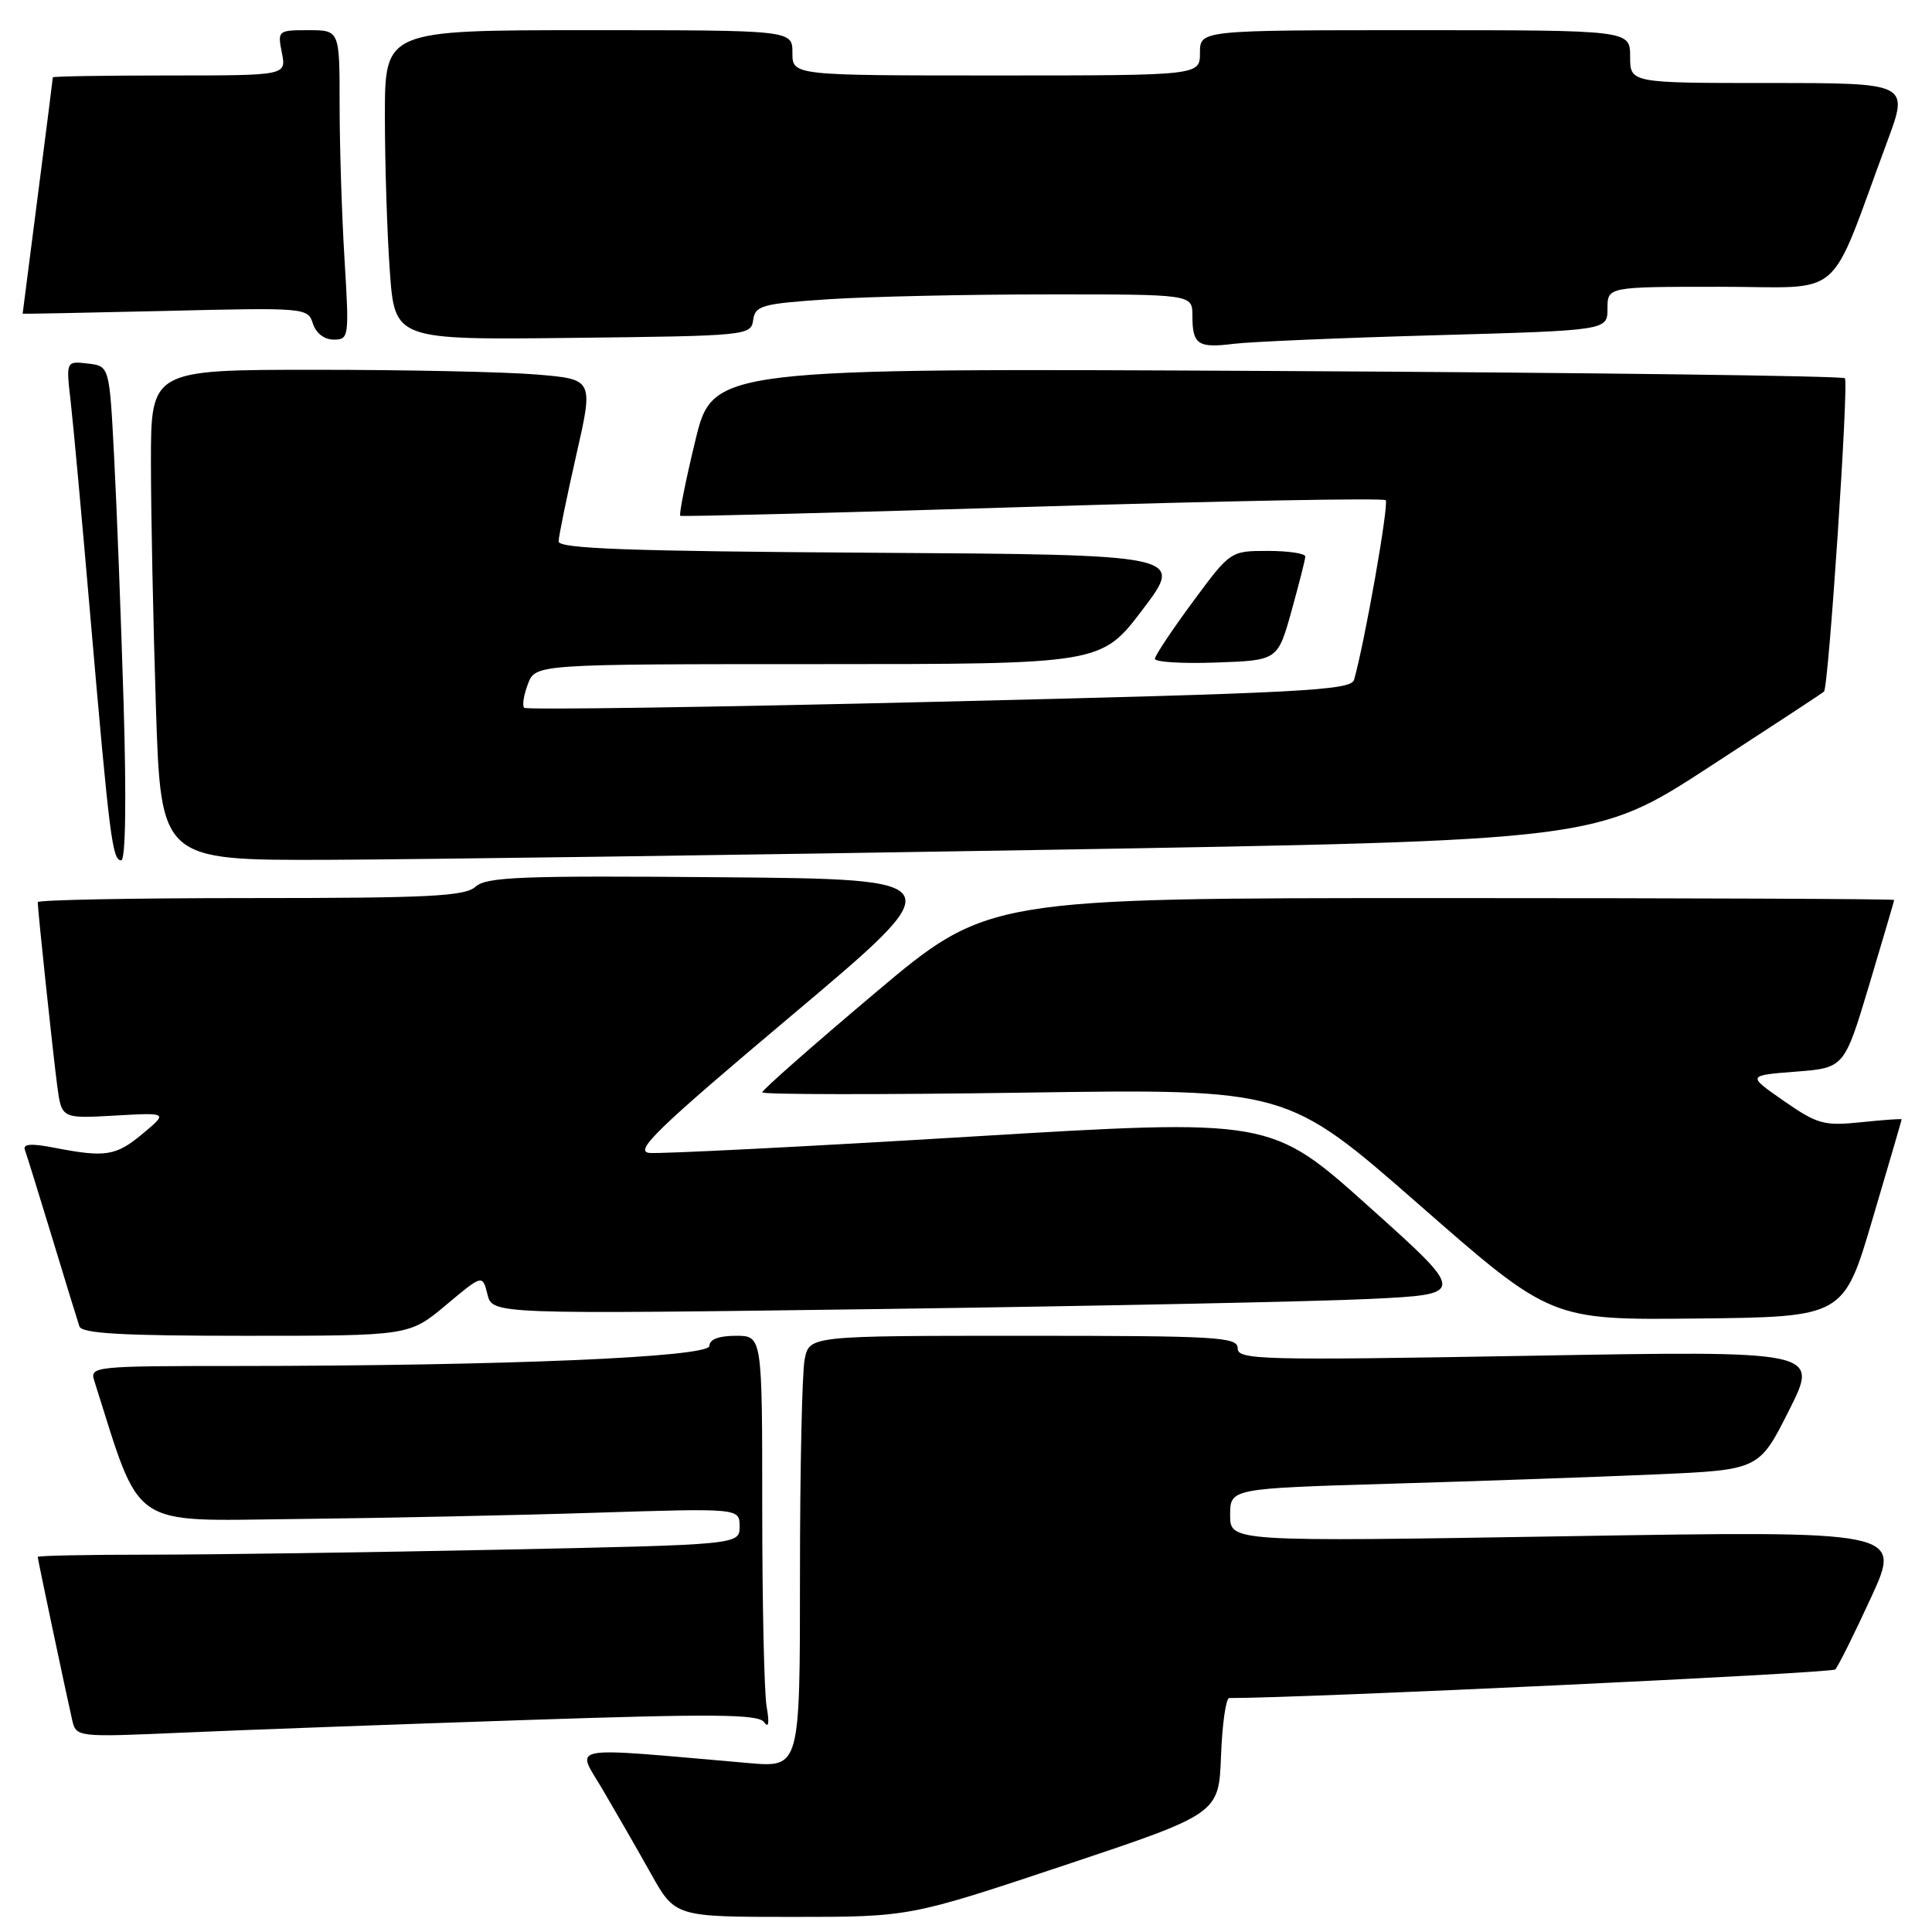 <?xml version="1.0" encoding="UTF-8" standalone="no"?>
<!DOCTYPE svg PUBLIC "-//W3C//DTD SVG 1.1//EN" "http://www.w3.org/Graphics/SVG/1.1/DTD/svg11.dtd" >
<svg xmlns="http://www.w3.org/2000/svg" xmlns:xlink="http://www.w3.org/1999/xlink" version="1.1" viewBox="0 0 256 256">
 <g >
 <path fill="currentColor"
d=" M 141.02 247.17 C 161.50 240.33 161.50 240.33 161.79 232.67 C 161.95 228.45 162.44 225.00 162.88 225.00 C 173.03 225.00 242.69 221.71 243.18 221.21 C 243.56 220.82 245.70 216.52 247.93 211.67 C 251.99 202.83 251.99 202.83 207.49 203.56 C 163.00 204.29 163.00 204.29 163.00 200.76 C 163.00 197.23 163.00 197.23 184.25 196.60 C 195.94 196.26 211.71 195.70 219.30 195.37 C 233.09 194.77 233.09 194.77 237.06 186.87 C 241.04 178.97 241.04 178.97 202.52 179.65 C 167.01 180.27 164.00 180.19 164.00 178.66 C 164.00 177.15 161.41 177.00 135.62 177.00 C 107.25 177.00 107.25 177.00 106.62 180.12 C 106.28 181.84 106.00 194.71 106.00 208.73 C 106.00 234.20 106.00 234.20 99.25 233.62 C 74.48 231.47 76.33 231.14 79.85 237.12 C 81.59 240.08 84.47 245.09 86.24 248.25 C 89.46 254.00 89.46 254.00 105.00 254.00 C 120.54 254.00 120.54 254.00 141.02 247.17 Z  M 69.41 227.92 C 94.62 227.07 100.48 227.13 101.24 228.19 C 101.85 229.05 101.97 228.34 101.58 226.12 C 101.26 224.27 101.00 212.46 101.00 199.87 C 101.00 177.00 101.00 177.00 97.50 177.00 C 95.24 177.00 94.00 177.48 94.00 178.34 C 94.00 179.84 66.76 180.99 31.18 181.00 C 12.58 181.00 11.89 181.07 12.48 182.92 C 18.79 202.82 16.90 201.52 39.10 201.28 C 50.32 201.16 68.16 200.79 78.75 200.45 C 98.00 199.84 98.00 199.84 98.00 202.26 C 98.00 204.68 98.00 204.68 66.34 205.34 C 48.92 205.70 28.00 206.00 19.84 206.00 C 11.68 206.00 5.00 206.13 5.00 206.30 C 5.00 206.61 8.64 223.83 9.55 227.85 C 10.09 230.20 10.09 230.20 24.29 229.58 C 32.11 229.23 52.41 228.49 69.41 227.92 Z  M 59.08 172.94 C 63.93 168.87 63.93 168.87 64.59 171.51 C 65.25 174.15 65.25 174.15 116.88 173.45 C 145.27 173.06 174.32 172.46 181.42 172.12 C 194.35 171.50 194.35 171.50 181.36 159.86 C 168.37 148.21 168.37 148.21 128.44 150.62 C 106.47 151.95 87.39 152.91 86.04 152.77 C 83.98 152.54 87.07 149.56 104.96 134.50 C 126.34 116.50 126.34 116.50 95.51 116.24 C 69.13 116.01 64.45 116.19 63.02 117.49 C 61.60 118.76 56.93 119.00 33.17 119.00 C 17.68 119.00 5.00 119.24 5.00 119.54 C 5.00 120.58 7.01 139.54 7.58 143.86 C 8.16 148.22 8.16 148.22 15.21 147.82 C 22.26 147.42 22.26 147.42 18.92 150.21 C 15.36 153.18 14.00 153.40 7.19 152.08 C 4.11 151.48 3.00 151.57 3.30 152.37 C 3.53 152.99 5.15 158.22 6.91 164.00 C 8.66 169.78 10.29 175.06 10.52 175.75 C 10.84 176.70 16.16 177.00 32.58 177.00 C 54.22 177.00 54.22 177.00 59.08 172.94 Z  M 248.13 161.50 C 250.24 154.35 251.98 148.42 251.98 148.32 C 251.99 148.22 249.58 148.39 246.62 148.70 C 241.68 149.21 240.82 148.97 236.37 145.88 C 231.50 142.50 231.50 142.50 237.94 142.00 C 244.38 141.50 244.38 141.50 247.68 130.50 C 249.49 124.45 250.98 119.39 250.99 119.25 C 250.99 119.11 223.97 119.00 190.93 119.00 C 130.87 119.00 130.87 119.00 115.93 131.59 C 107.72 138.51 101.00 144.43 101.00 144.74 C 101.00 145.04 116.64 145.06 135.75 144.78 C 170.50 144.27 170.50 144.27 188.00 159.59 C 205.50 174.92 205.50 174.92 224.90 174.71 C 244.30 174.50 244.30 174.50 248.13 161.50 Z  M 16.38 93.25 C 16.03 81.84 15.47 67.10 15.12 60.50 C 14.50 48.50 14.50 48.50 11.62 48.17 C 8.75 47.84 8.75 47.84 9.36 53.17 C 9.70 56.10 10.89 69.07 12.00 82.00 C 14.52 111.07 14.89 114.00 16.06 114.00 C 16.64 114.00 16.76 106.00 16.38 93.25 Z  M 138.50 112.61 C 211.50 111.37 211.50 111.37 226.46 101.64 C 234.68 96.30 241.54 91.80 241.69 91.64 C 242.30 91.03 244.99 50.66 244.46 50.12 C 244.14 49.81 210.26 49.37 169.17 49.16 C 94.45 48.77 94.45 48.77 92.12 58.44 C 90.83 63.76 89.95 68.22 90.14 68.35 C 90.34 68.47 111.33 67.94 136.78 67.15 C 162.23 66.37 183.31 65.97 183.61 66.28 C 184.07 66.74 180.85 85.07 179.42 90.08 C 179.02 91.48 172.59 91.82 124.47 92.98 C 94.49 93.71 69.74 94.07 69.46 93.79 C 69.17 93.51 69.40 92.09 69.95 90.64 C 70.95 88.00 70.95 88.00 108.44 88.00 C 145.93 88.00 145.93 88.00 151.42 80.75 C 156.91 73.50 156.91 73.50 115.45 73.24 C 83.28 73.04 74.00 72.70 74.02 71.74 C 74.03 71.06 75.08 65.95 76.34 60.38 C 78.65 50.26 78.65 50.26 71.17 49.63 C 67.06 49.28 53.87 49.00 41.85 49.00 C 20.00 49.00 20.00 49.00 20.00 61.25 C 20.00 67.99 20.30 82.61 20.66 93.75 C 21.32 114.00 21.32 114.00 43.41 113.93 C 55.56 113.88 98.35 113.29 138.50 112.61 Z  M 171.12 81.00 C 172.11 77.42 172.95 74.16 172.96 73.75 C 172.98 73.34 170.76 73.00 168.02 73.00 C 163.04 73.00 163.04 73.00 158.05 79.75 C 155.31 83.46 153.05 86.86 153.03 87.29 C 153.02 87.73 156.67 87.95 161.15 87.79 C 169.30 87.50 169.30 87.50 171.12 81.00 Z  M 190.25 44.42 C 213.00 43.78 213.00 43.78 213.00 40.89 C 213.00 38.00 213.00 38.00 227.93 38.00 C 244.71 38.00 242.08 40.28 250.07 18.75 C 252.95 11.00 252.95 11.00 234.47 11.00 C 216.00 11.00 216.00 11.00 216.00 7.50 C 216.00 4.00 216.00 4.00 187.50 4.00 C 159.00 4.00 159.00 4.00 159.00 7.00 C 159.00 10.00 159.00 10.00 132.00 10.00 C 105.00 10.00 105.00 10.00 105.00 7.00 C 105.00 4.00 105.00 4.00 78.00 4.00 C 51.00 4.00 51.00 4.00 51.00 15.35 C 51.00 21.59 51.29 30.82 51.65 35.86 C 52.30 45.04 52.30 45.04 75.90 44.77 C 99.02 44.51 99.51 44.46 99.80 42.40 C 100.07 40.48 100.95 40.24 109.80 39.65 C 115.14 39.30 128.16 39.01 138.75 39.01 C 158.00 39.00 158.00 39.00 158.00 41.83 C 158.00 45.66 158.72 46.15 163.45 45.56 C 165.68 45.28 177.74 44.77 190.25 44.42 Z  M 45.65 34.34 C 45.29 28.48 45.00 19.26 45.00 13.84 C 45.00 4.00 45.00 4.00 40.88 4.00 C 36.83 4.00 36.76 4.05 37.35 7.00 C 37.95 10.00 37.95 10.00 22.48 10.00 C 13.96 10.00 7.00 10.11 7.00 10.25 C 7.00 10.39 6.10 17.47 5.00 26.00 C 3.90 34.53 3.00 41.53 3.00 41.57 C 3.00 41.61 11.50 41.44 21.89 41.20 C 40.48 40.75 40.79 40.78 41.46 42.87 C 41.86 44.15 42.97 45.00 44.22 45.00 C 46.24 45.00 46.28 44.69 45.65 34.34 Z "/>
</g>
</svg>